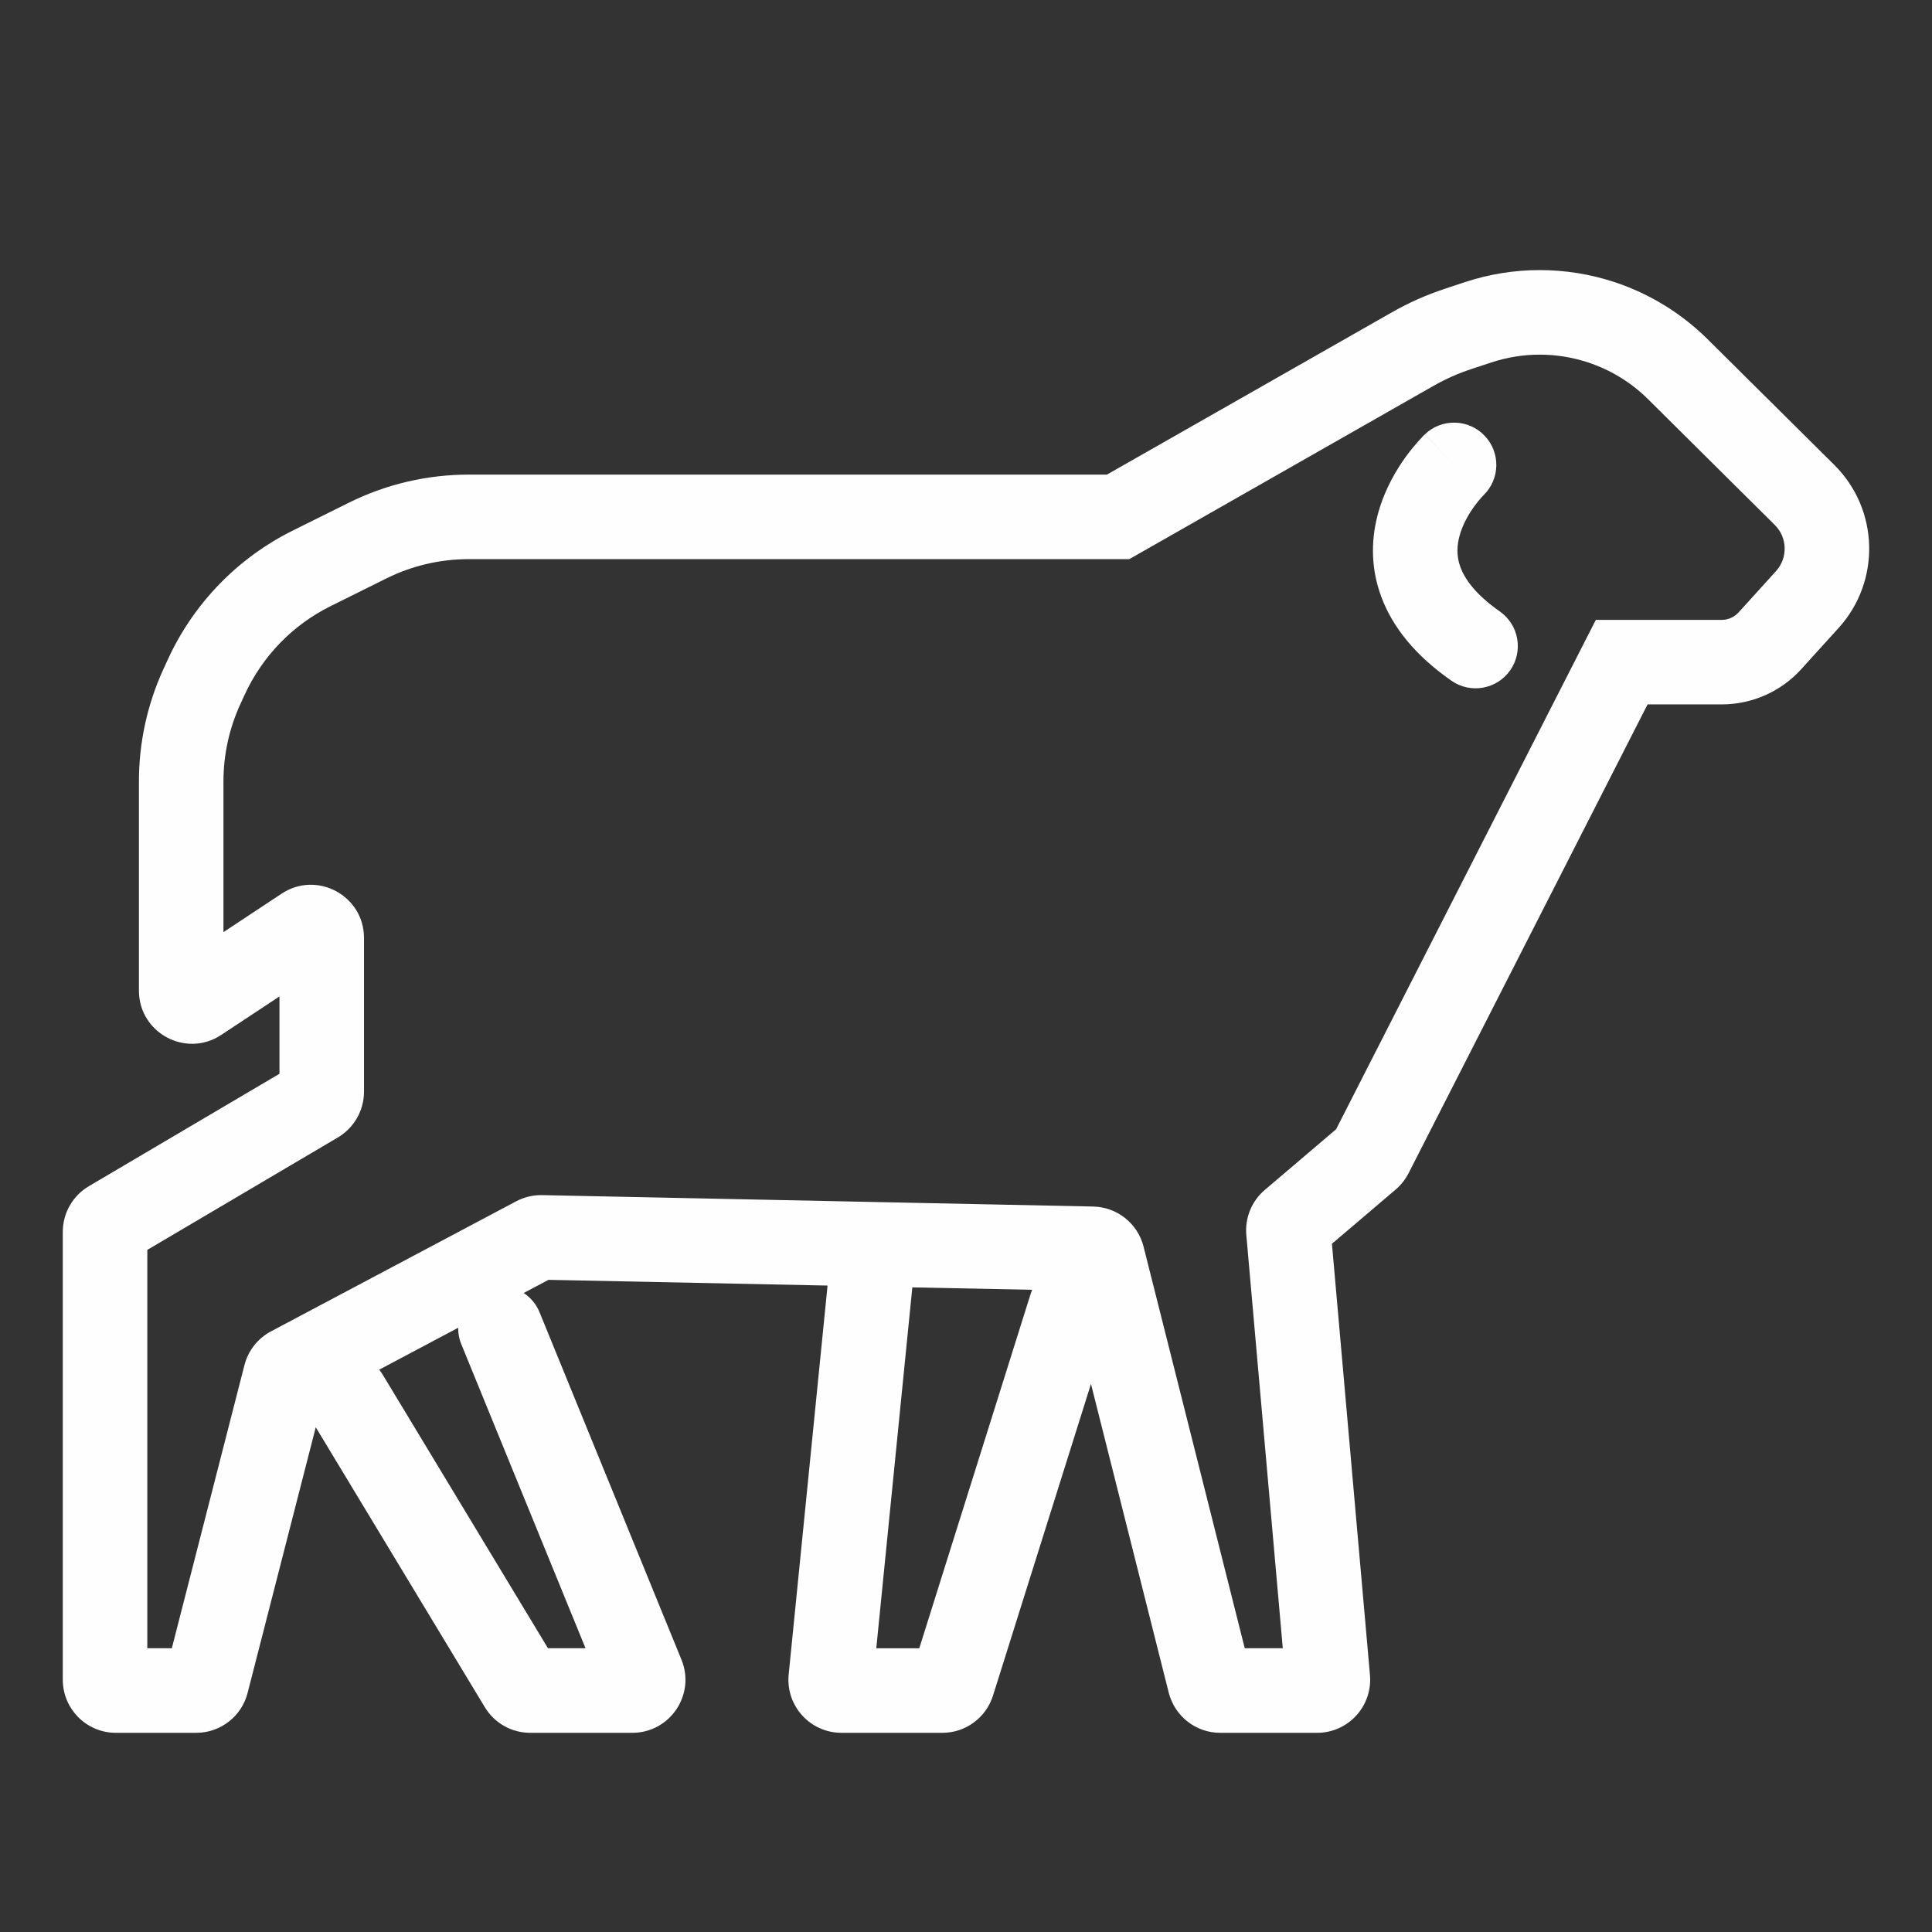 <svg width="32" height="32" viewBox="0 0 32 32" fill="none" xmlns="http://www.w3.org/2000/svg">
<rect x="0" y="0" width="32" height="32" fill="#333333" stroke="none"/>
<path fill-rule="evenodd" clip-rule="evenodd" d="M26.743 4.673C25.937 4.407 25.068 4.407 24.263 4.673L23.926 4.785C23.623 4.885 23.331 5.015 23.054 5.173L18.334 7.861H7.763C7.074 7.861 6.396 8.02 5.779 8.326L4.853 8.786C3.937 9.24 3.205 9.995 2.779 10.925L2.706 11.084C2.439 11.667 2.301 12.301 2.301 12.943V16.408C2.301 17.109 3.081 17.528 3.665 17.141L4.629 16.504V17.785L1.472 19.647C1.204 19.805 1.04 20.093 1.04 20.404V27.821C1.04 28.307 1.434 28.701 1.919 28.701H3.25C3.651 28.701 4.002 28.429 4.101 28.04L5.23 23.64L8.03 28.276C8.189 28.54 8.474 28.701 8.782 28.701H10.473C11.098 28.701 11.524 28.067 11.287 27.489L8.937 21.736C8.882 21.6 8.788 21.491 8.674 21.416L9.085 21.198L13.707 21.293L13.063 27.734C13.011 28.252 13.418 28.701 13.938 28.701H15.609C15.993 28.701 16.332 28.451 16.447 28.085L18.07 22.922L19.358 28.036C19.457 28.427 19.808 28.701 20.211 28.701H21.815C22.331 28.701 22.736 28.258 22.691 27.744L22.061 20.601L23.116 19.703C23.204 19.628 23.277 19.536 23.33 19.433L27.289 11.667H28.518C29.019 11.667 29.496 11.456 29.833 11.085L30.453 10.401C31.155 9.627 31.124 8.437 30.382 7.701L28.284 5.619C27.85 5.189 27.323 4.865 26.743 4.673ZM17.096 21.363L15.111 21.323L14.514 27.301H15.226L17.072 21.427C17.079 21.405 17.087 21.384 17.096 21.363ZM7.589 21.992L6.281 22.686C6.302 22.712 6.321 22.74 6.339 22.769L9.076 27.3H9.698L7.641 22.265C7.604 22.176 7.588 22.083 7.589 21.992ZM24.702 6.003C25.222 5.831 25.783 5.831 26.303 6.003C26.677 6.126 27.018 6.335 27.298 6.613L29.396 8.695C29.606 8.903 29.615 9.241 29.416 9.46L28.796 10.144C28.725 10.222 28.624 10.267 28.518 10.267H26.432L22.13 18.704L20.949 19.709C20.732 19.893 20.618 20.172 20.643 20.456L21.247 27.3H20.617L18.941 20.648C18.844 20.264 18.502 19.992 18.106 19.984L8.978 19.795C8.829 19.792 8.68 19.828 8.548 19.898L4.488 22.052C4.27 22.168 4.11 22.371 4.049 22.61L2.846 27.3H2.44V20.702L5.596 18.84C5.864 18.681 6.029 18.393 6.029 18.082V15.535C6.029 14.834 5.249 14.415 4.664 14.802L3.701 15.439V12.943C3.701 12.502 3.796 12.067 3.979 11.667L4.052 11.508C4.345 10.87 4.847 10.351 5.475 10.04L6.401 9.58C6.824 9.37 7.29 9.261 7.763 9.261H18.705L23.747 6.389C23.944 6.277 24.151 6.185 24.366 6.114L24.702 6.003ZM24.571 8.203C24.847 7.936 24.856 7.495 24.59 7.217C24.323 6.937 23.88 6.927 23.6 7.194L24.084 7.701C23.6 7.194 23.6 7.195 23.6 7.195L23.599 7.195L23.598 7.197L23.595 7.2L23.587 7.207C23.581 7.213 23.573 7.221 23.564 7.23C23.547 7.248 23.523 7.273 23.496 7.304C23.441 7.365 23.368 7.451 23.289 7.559C23.135 7.771 22.943 8.088 22.832 8.479C22.718 8.879 22.687 9.365 22.876 9.878C23.064 10.39 23.446 10.86 24.039 11.274C24.356 11.496 24.792 11.418 25.014 11.102C25.235 10.785 25.158 10.348 24.841 10.127C24.424 9.835 24.257 9.578 24.189 9.394C24.123 9.213 24.128 9.037 24.178 8.863C24.23 8.681 24.327 8.512 24.422 8.382C24.467 8.32 24.509 8.271 24.537 8.24C24.551 8.224 24.561 8.213 24.567 8.208L24.571 8.203Z" fill="#FEFEFE"/>
</svg>
